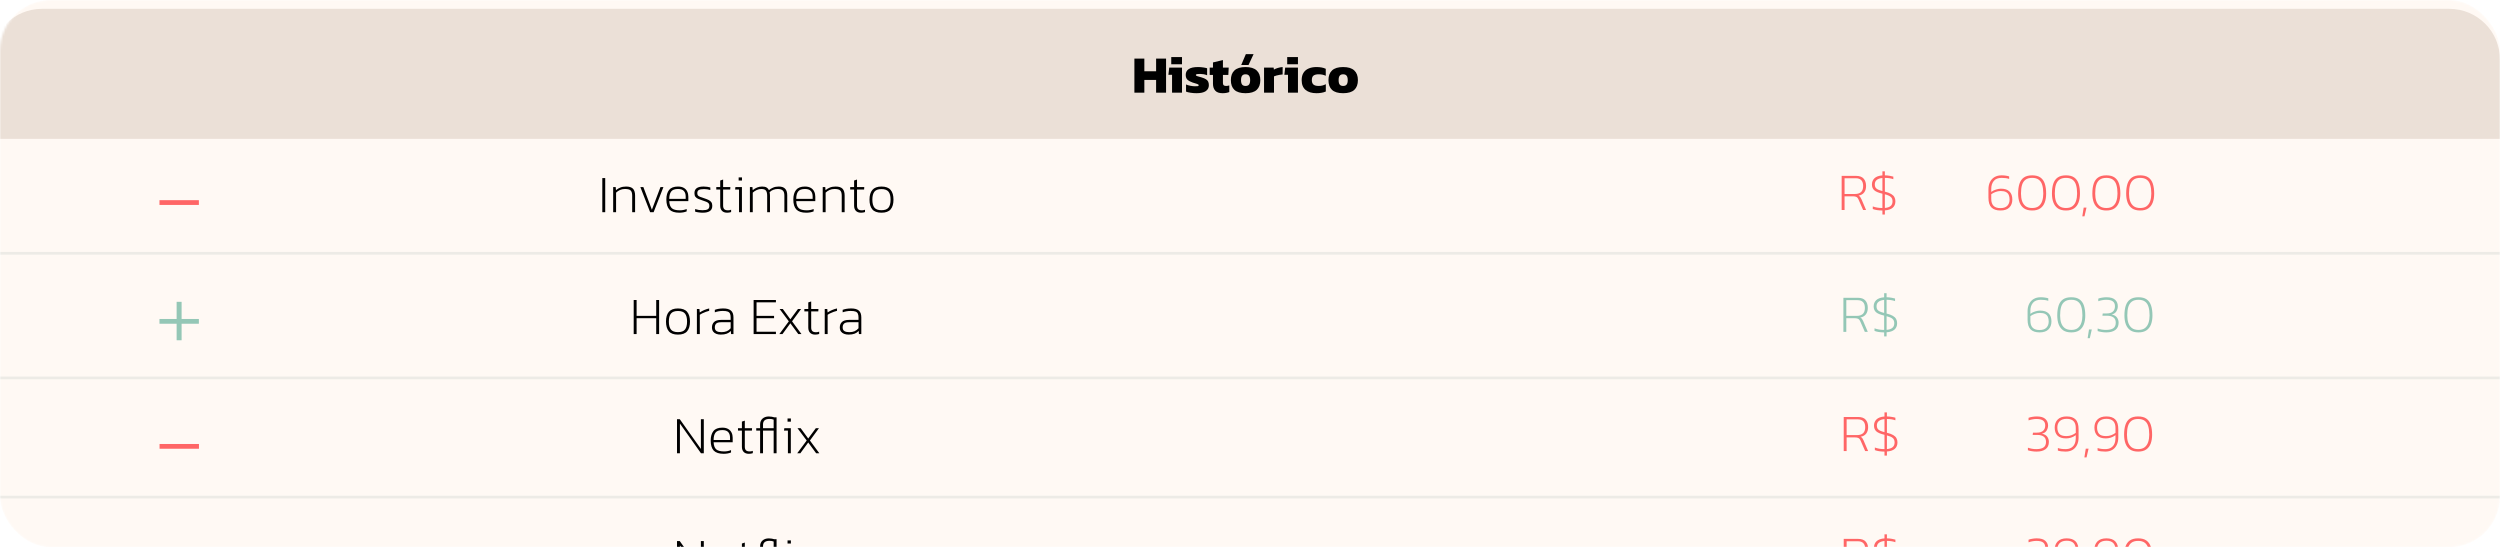 <svg width="1133" height="248" viewBox="0 0 1133 248" fill="none" xmlns="http://www.w3.org/2000/svg">
<mask id="mask0_111_587" style="mask-type:alpha" maskUnits="userSpaceOnUse" x="0" y="0" width="1133" height="248">
<rect width="1133" height="248" rx="23" fill="#FFF9F4"/>
</mask>
<g mask="url(#mask0_111_587)">
<g filter="url(#filter0_i_111_587)">
<rect width="1133" height="248" rx="23" fill="#FFF9F4"/>
</g>
<rect y="114.178" width="1133" height="1.228" fill="#EDEBE6"/>
<rect y="170.653" width="1133" height="1.228" fill="#EDEBE6"/>
<path d="M0 224.673H1133V225.901H0V224.673Z" fill="#EDEBE6"/>
<g filter="url(#filter1_d_111_587)">
<path d="M-3.962 23C-3.962 10.297 6.336 0 19.038 0H1110C1122.7 0 1133 10.297 1133 23V58.931H-3.962V23Z" fill="#EBE0D7"/>
</g>
<g filter="url(#filter2_d_111_587)">
<path d="M514.107 38V22.544H518.619V28.304H523.947V22.544H528.459V38H523.947V32.24H518.619V38H514.107ZM530.813 25.112V21.848H535.685V25.112H530.813ZM531.173 38V29.912H529.517L529.901 26.624H535.685V38H531.173ZM542.289 38.24C541.313 38.24 540.393 38.168 539.529 38.024C538.681 37.896 538.009 37.728 537.513 37.52V34.28C538.073 34.536 538.737 34.736 539.505 34.88C540.289 35.024 540.953 35.096 541.497 35.096C542.073 35.096 542.505 35.08 542.793 35.048C543.097 35.016 543.249 34.88 543.249 34.64C543.249 34.368 542.985 34.16 542.457 34.016C541.929 33.872 541.265 33.664 540.465 33.392C539.425 33.024 538.649 32.592 538.137 32.096C537.625 31.6 537.369 30.88 537.369 29.936C537.369 28.8 537.817 27.928 538.713 27.32C539.609 26.696 541.017 26.384 542.937 26.384C543.673 26.384 544.433 26.44 545.217 26.552C546.001 26.664 546.617 26.792 547.065 26.936V30.104C546.585 29.896 546.057 29.744 545.481 29.648C544.921 29.552 544.409 29.504 543.945 29.504C543.433 29.504 542.977 29.528 542.577 29.576C542.177 29.624 541.977 29.76 541.977 29.984C541.977 30.24 542.201 30.424 542.649 30.536C543.113 30.648 543.729 30.824 544.497 31.064C545.361 31.32 546.033 31.6 546.513 31.904C547.009 32.208 547.353 32.576 547.545 33.008C547.753 33.44 547.857 33.976 547.857 34.616C547.857 35.768 547.385 36.664 546.441 37.304C545.513 37.928 544.129 38.24 542.289 38.24ZM554.065 38.24C552.545 38.24 551.441 37.856 550.753 37.088C550.065 36.32 549.721 35.28 549.721 33.968V29.96H548.233V26.624H549.721V24.296L554.233 23.216V26.624H556.849L556.681 29.96H554.233V33.632C554.233 34.112 554.353 34.456 554.593 34.664C554.833 34.856 555.201 34.952 555.697 34.952C556.161 34.952 556.633 34.872 557.113 34.712V37.712C556.265 38.064 555.249 38.24 554.065 38.24ZM562.51 25.472L564.622 20.528H568.126L565.822 25.472H562.51ZM564.478 38.24C562.206 38.24 560.526 37.736 559.438 36.728C558.366 35.72 557.83 34.248 557.83 32.312C557.83 30.392 558.374 28.928 559.462 27.92C560.55 26.896 562.222 26.384 564.478 26.384C566.75 26.384 568.43 26.896 569.518 27.92C570.622 28.928 571.174 30.392 571.174 32.312C571.174 34.248 570.63 35.72 569.542 36.728C568.454 37.736 566.766 38.24 564.478 38.24ZM564.478 34.952C565.214 34.952 565.742 34.744 566.062 34.328C566.398 33.912 566.566 33.24 566.566 32.312C566.566 31.4 566.398 30.736 566.062 30.32C565.742 29.888 565.214 29.672 564.478 29.672C563.758 29.672 563.238 29.888 562.918 30.32C562.598 30.736 562.438 31.4 562.438 32.312C562.438 33.24 562.598 33.912 562.918 34.328C563.238 34.744 563.758 34.952 564.478 34.952ZM572.865 38V26.624H577.209L577.329 27.536C577.793 27.264 578.385 27.016 579.105 26.792C579.825 26.568 580.553 26.432 581.289 26.384V29.744C580.873 29.776 580.417 29.832 579.921 29.912C579.441 29.992 578.969 30.096 578.505 30.224C578.057 30.336 577.681 30.464 577.377 30.608V38H572.865ZM583.36 25.112V21.848H588.232V25.112H583.36ZM583.72 38V29.912H582.064L582.448 26.624H588.232V38H583.72ZM596.612 38.24C594.548 38.24 592.916 37.752 591.716 36.776C590.516 35.784 589.916 34.296 589.916 32.312C589.916 30.968 590.196 29.856 590.756 28.976C591.316 28.096 592.1 27.448 593.108 27.032C594.116 26.6 595.292 26.384 596.636 26.384C597.484 26.384 598.244 26.448 598.916 26.576C599.588 26.688 600.228 26.888 600.836 27.176V30.344C599.892 29.896 598.82 29.672 597.62 29.672C596.596 29.672 595.82 29.864 595.292 30.248C594.78 30.632 594.524 31.32 594.524 32.312C594.524 33.24 594.772 33.912 595.268 34.328C595.764 34.744 596.548 34.952 597.62 34.952C598.196 34.952 598.756 34.888 599.3 34.76C599.844 34.616 600.364 34.416 600.86 34.16V37.472C600.252 37.744 599.596 37.936 598.892 38.048C598.204 38.176 597.444 38.24 596.612 38.24ZM608.705 38.24C606.433 38.24 604.753 37.736 603.665 36.728C602.593 35.72 602.057 34.248 602.057 32.312C602.057 30.392 602.601 28.928 603.689 27.92C604.777 26.896 606.449 26.384 608.705 26.384C610.977 26.384 612.657 26.896 613.745 27.92C614.849 28.928 615.401 30.392 615.401 32.312C615.401 34.248 614.857 35.72 613.769 36.728C612.681 37.736 610.993 38.24 608.705 38.24ZM608.705 34.952C609.441 34.952 609.969 34.744 610.289 34.328C610.625 33.912 610.793 33.24 610.793 32.312C610.793 31.4 610.625 30.736 610.289 30.32C609.969 29.888 609.441 29.672 608.705 29.672C607.985 29.672 607.465 29.888 607.145 30.32C606.825 30.736 606.665 31.4 606.665 32.312C606.665 33.24 606.825 33.912 607.145 34.328C607.465 34.744 607.985 34.952 608.705 34.952Z" fill="black"/>
</g>
<path d="M272.965 96.158V80.702H274.285V96.158H272.965ZM277.887 96.158V84.782H279.039L279.159 86.174C279.735 85.694 280.391 85.302 281.127 84.998C281.863 84.694 282.743 84.542 283.767 84.542C285.191 84.542 286.223 84.87 286.863 85.526C287.503 86.182 287.823 87.222 287.823 88.646V96.158H286.503V88.67C286.503 87.55 286.271 86.766 285.807 86.318C285.359 85.87 284.495 85.646 283.215 85.646C282.415 85.646 281.671 85.798 280.983 86.102C280.311 86.406 279.719 86.806 279.207 87.302V96.158H277.887ZM294.643 96.158L290.203 84.782H291.571L295.435 95.054L299.323 84.782H300.667L296.227 96.158H294.643ZM307.872 96.398C305.824 96.398 304.328 95.918 303.384 94.958C302.456 93.982 301.992 92.462 301.992 90.398C301.992 88.574 302.4 87.142 303.216 86.102C304.048 85.062 305.392 84.542 307.248 84.542C308.352 84.542 309.248 84.75 309.936 85.166C310.624 85.566 311.128 86.11 311.448 86.798C311.784 87.486 311.952 88.254 311.952 89.102V91.166H303.312C303.376 92.638 303.76 93.702 304.464 94.358C305.168 94.998 306.392 95.318 308.136 95.318C309.192 95.318 310.216 95.118 311.208 94.718V95.798C310.232 96.198 309.12 96.398 307.872 96.398ZM303.312 90.134H310.752V89.054C310.752 87.998 310.48 87.166 309.936 86.558C309.392 85.95 308.504 85.646 307.272 85.646C305.768 85.646 304.728 86.038 304.152 86.822C303.592 87.59 303.312 88.694 303.312 90.134ZM318.535 96.398C317.863 96.398 317.215 96.35 316.591 96.254C315.983 96.174 315.463 96.062 315.031 95.918V94.742C315.559 94.918 316.103 95.054 316.663 95.15C317.223 95.23 317.791 95.27 318.367 95.27C319.487 95.27 320.287 95.126 320.767 94.838C321.247 94.534 321.487 94.014 321.487 93.278C321.487 92.766 321.367 92.382 321.127 92.126C320.903 91.854 320.543 91.622 320.047 91.43C319.551 91.238 318.919 91.014 318.151 90.758C317.511 90.534 316.927 90.318 316.399 90.11C315.887 89.886 315.479 89.582 315.175 89.198C314.871 88.798 314.719 88.246 314.719 87.542C314.719 86.55 315.047 85.806 315.703 85.31C316.359 84.798 317.423 84.542 318.895 84.542C319.471 84.542 320.015 84.582 320.527 84.662C321.055 84.726 321.519 84.822 321.919 84.95V86.126C320.991 85.838 320.047 85.694 319.087 85.694C317.951 85.694 317.151 85.838 316.687 86.126C316.239 86.398 316.015 86.862 316.015 87.518C316.015 87.966 316.111 88.318 316.303 88.574C316.511 88.814 316.831 89.022 317.263 89.198C317.711 89.374 318.287 89.574 318.991 89.798C319.839 90.07 320.543 90.342 321.103 90.614C321.679 90.886 322.103 91.23 322.375 91.646C322.663 92.046 322.807 92.59 322.807 93.278C322.807 94.398 322.423 95.198 321.655 95.678C320.903 96.158 319.863 96.398 318.535 96.398ZM329.542 96.398C328.534 96.398 327.758 96.118 327.214 95.558C326.67 94.998 326.398 94.214 326.398 93.206V85.886H324.622V84.782H326.398V81.806L327.718 81.374V84.782H331.006L330.934 85.886H327.718V93.158C327.718 93.894 327.886 94.438 328.222 94.79C328.574 95.142 329.142 95.318 329.926 95.318C330.134 95.318 330.35 95.302 330.574 95.27C330.814 95.222 331.07 95.15 331.342 95.054V96.11C330.814 96.302 330.214 96.398 329.542 96.398ZM334.755 81.83V80.39H336.267V81.83H334.755ZM334.923 96.158V85.886H333.147L333.291 84.782H336.243V96.158H334.923ZM339.855 96.158V84.782H341.007L341.127 86.174C341.751 85.662 342.415 85.262 343.119 84.974C343.839 84.686 344.591 84.542 345.375 84.542C346.255 84.542 346.935 84.686 347.415 84.974C347.895 85.262 348.247 85.662 348.471 86.174C349.015 85.71 349.647 85.326 350.367 85.022C351.087 84.702 351.951 84.542 352.959 84.542C354.239 84.542 355.191 84.87 355.815 85.526C356.455 86.166 356.775 87.174 356.775 88.55V96.158H355.479V88.67C355.479 87.534 355.231 86.75 354.735 86.318C354.255 85.87 353.495 85.646 352.455 85.646C351.735 85.646 351.055 85.774 350.415 86.03C349.775 86.27 349.231 86.63 348.783 87.11C348.831 87.334 348.871 87.598 348.903 87.902C348.935 88.19 348.951 88.462 348.951 88.718V96.158H347.679V88.742C347.679 87.654 347.495 86.87 347.127 86.39C346.759 85.894 346.047 85.646 344.991 85.646C344.287 85.646 343.599 85.806 342.927 86.126C342.255 86.446 341.663 86.838 341.151 87.302V96.158H339.855ZM365.412 96.398C363.364 96.398 361.868 95.918 360.924 94.958C359.996 93.982 359.532 92.462 359.532 90.398C359.532 88.574 359.94 87.142 360.756 86.102C361.588 85.062 362.932 84.542 364.788 84.542C365.892 84.542 366.788 84.75 367.476 85.166C368.164 85.566 368.668 86.11 368.988 86.798C369.324 87.486 369.492 88.254 369.492 89.102V91.166H360.852C360.916 92.638 361.3 93.702 362.004 94.358C362.708 94.998 363.932 95.318 365.676 95.318C366.732 95.318 367.756 95.118 368.748 94.718V95.798C367.772 96.198 366.66 96.398 365.412 96.398ZM360.852 90.134H368.292V89.054C368.292 87.998 368.02 87.166 367.476 86.558C366.932 85.95 366.044 85.646 364.812 85.646C363.308 85.646 362.268 86.038 361.692 86.822C361.132 87.59 360.852 88.694 360.852 90.134ZM372.855 96.158V84.782H374.007L374.127 86.174C374.703 85.694 375.359 85.302 376.095 84.998C376.831 84.694 377.711 84.542 378.735 84.542C380.159 84.542 381.191 84.87 381.831 85.526C382.471 86.182 382.791 87.222 382.791 88.646V96.158H381.471V88.67C381.471 87.55 381.239 86.766 380.775 86.318C380.327 85.87 379.463 85.646 378.183 85.646C377.383 85.646 376.639 85.798 375.951 86.102C375.279 86.406 374.687 86.806 374.175 87.302V96.158H372.855ZM390.222 96.398C389.214 96.398 388.438 96.118 387.894 95.558C387.35 94.998 387.078 94.214 387.078 93.206V85.886H385.302V84.782H387.078V81.806L388.398 81.374V84.782H391.686L391.614 85.886H388.398V93.158C388.398 93.894 388.566 94.438 388.902 94.79C389.254 95.142 389.822 95.318 390.606 95.318C390.814 95.318 391.03 95.302 391.254 95.27C391.494 95.222 391.75 95.15 392.022 95.054V96.11C391.494 96.302 390.894 96.398 390.222 96.398ZM399.479 96.398C397.559 96.398 396.175 95.894 395.327 94.886C394.479 93.878 394.055 92.406 394.055 90.47C394.055 88.55 394.487 87.086 395.351 86.078C396.215 85.054 397.591 84.542 399.479 84.542C401.383 84.542 402.767 85.054 403.631 86.078C404.495 87.086 404.927 88.55 404.927 90.47C404.927 92.406 404.495 93.878 403.631 94.886C402.783 95.894 401.399 96.398 399.479 96.398ZM399.479 95.27C400.999 95.27 402.063 94.878 402.671 94.094C403.295 93.31 403.607 92.102 403.607 90.47C403.607 88.854 403.295 87.654 402.671 86.87C402.047 86.086 400.983 85.694 399.479 85.694C397.975 85.694 396.911 86.086 396.287 86.87C395.663 87.654 395.351 88.854 395.351 90.47C395.351 92.102 395.663 93.31 396.287 94.094C396.911 94.878 397.975 95.27 399.479 95.27Z" fill="black"/>
<path d="M834.637 95.158V79.702H841.093C842.709 79.702 843.877 80.118 844.597 80.95C845.333 81.782 845.701 82.902 845.701 84.31C845.701 85.494 845.413 86.462 844.837 87.214C844.277 87.966 843.429 88.454 842.293 88.678C842.661 88.854 842.925 89.07 843.085 89.326C843.261 89.582 843.445 89.918 843.637 90.334L845.701 95.158H844.357L842.317 90.502C842.157 90.134 841.981 89.838 841.789 89.614C841.597 89.39 841.333 89.23 840.997 89.134C840.661 89.022 840.189 88.966 839.581 88.966H835.957V95.158H834.637ZM835.957 87.91H840.709C841.845 87.91 842.741 87.63 843.397 87.07C844.053 86.494 844.381 85.574 844.381 84.31C844.381 81.958 843.253 80.782 840.997 80.782H835.957V87.91ZM853.112 97.222V95.398C851.304 95.382 849.848 95.158 848.744 94.726V93.55C850.04 94.03 851.496 94.27 853.112 94.27V87.79C853.096 87.79 853.08 87.79 853.064 87.79C853.064 87.774 853.064 87.766 853.064 87.766C851.32 87.366 850.096 86.846 849.392 86.206C848.704 85.566 848.36 84.702 848.36 83.614C848.36 82.462 848.744 81.518 849.512 80.782C850.296 80.03 851.496 79.598 853.112 79.486V77.638H854.216V79.462C855.016 79.478 855.76 79.55 856.448 79.678C857.152 79.79 857.688 79.91 858.056 80.038V81.214C856.904 80.814 855.624 80.614 854.216 80.614V86.854C855.432 87.142 856.384 87.494 857.072 87.91C857.76 88.31 858.248 88.782 858.536 89.326C858.84 89.87 858.992 90.502 858.992 91.222C858.992 92.486 858.584 93.462 857.768 94.15C856.968 94.838 855.784 95.238 854.216 95.35V97.222H853.112ZM853.112 86.59V80.662C851.992 80.774 851.136 81.07 850.544 81.55C849.952 82.014 849.656 82.702 849.656 83.614C849.656 84.142 849.76 84.59 849.968 84.958C850.176 85.31 850.528 85.614 851.024 85.87C851.536 86.11 852.232 86.35 853.112 86.59ZM854.216 94.246C855.352 94.15 856.216 93.862 856.808 93.382C857.4 92.902 857.696 92.182 857.696 91.222C857.696 90.358 857.424 89.694 856.88 89.23C856.336 88.766 855.448 88.374 854.216 88.054V94.246ZM906.588 95.398C904.812 95.398 903.46 94.942 902.532 94.03C901.62 93.118 901.164 91.646 901.164 89.614V85.798C901.164 84.518 901.404 83.406 901.884 82.462C902.364 81.502 903.044 80.766 903.924 80.254C904.82 79.726 905.876 79.462 907.092 79.462C907.812 79.462 908.452 79.51 909.012 79.606C909.588 79.686 910.1 79.798 910.548 79.942V81.094C910.1 80.934 909.596 80.814 909.036 80.734C908.476 80.654 907.844 80.614 907.14 80.614C905.54 80.614 904.356 81.078 903.588 82.006C902.82 82.934 902.436 84.126 902.436 85.582V86.974C903.124 86.462 903.868 86.094 904.668 85.87C905.468 85.63 906.188 85.51 906.828 85.51C908.556 85.51 909.844 85.934 910.692 86.782C911.556 87.614 911.988 88.83 911.988 90.43C911.988 91.934 911.532 93.142 910.62 94.054C909.724 94.95 908.38 95.398 906.588 95.398ZM906.564 94.318C907.972 94.318 909.02 93.966 909.708 93.262C910.396 92.558 910.74 91.622 910.74 90.454C910.74 89.654 910.62 88.966 910.38 88.39C910.14 87.798 909.724 87.35 909.132 87.046C908.556 86.726 907.748 86.566 906.708 86.566C905.924 86.566 905.156 86.71 904.404 86.998C903.652 87.27 902.996 87.614 902.436 88.03V90.118C902.436 92.918 903.812 94.318 906.564 94.318ZM920.978 95.398C919.49 95.398 918.274 95.086 917.33 94.462C916.402 93.822 915.714 92.926 915.266 91.774C914.834 90.622 914.618 89.27 914.618 87.718C914.618 85.99 914.818 84.51 915.218 83.278C915.618 82.046 916.282 81.102 917.21 80.446C918.138 79.79 919.394 79.462 920.978 79.462C922.562 79.462 923.81 79.79 924.722 80.446C925.65 81.102 926.314 82.046 926.714 83.278C927.114 84.51 927.314 85.99 927.314 87.718C927.314 89.27 927.098 90.622 926.666 91.774C926.234 92.926 925.546 93.822 924.602 94.462C923.674 95.086 922.466 95.398 920.978 95.398ZM920.978 94.27C922.21 94.27 923.194 93.99 923.93 93.43C924.666 92.854 925.194 92.078 925.514 91.102C925.85 90.11 926.018 88.982 926.018 87.718C926.018 86.198 925.858 84.91 925.538 83.854C925.234 82.798 924.714 81.998 923.978 81.454C923.242 80.894 922.242 80.614 920.978 80.614C919.698 80.614 918.69 80.894 917.954 81.454C917.218 81.998 916.69 82.798 916.37 83.854C916.066 84.91 915.914 86.198 915.914 87.718C915.914 88.982 916.074 90.11 916.394 91.102C916.73 92.078 917.266 92.854 918.002 93.43C918.754 93.99 919.746 94.27 920.978 94.27ZM936.306 95.398C934.818 95.398 933.602 95.086 932.658 94.462C931.73 93.822 931.042 92.926 930.594 91.774C930.162 90.622 929.946 89.27 929.946 87.718C929.946 85.99 930.146 84.51 930.546 83.278C930.946 82.046 931.61 81.102 932.538 80.446C933.466 79.79 934.722 79.462 936.306 79.462C937.89 79.462 939.138 79.79 940.05 80.446C940.978 81.102 941.642 82.046 942.042 83.278C942.442 84.51 942.642 85.99 942.642 87.718C942.642 89.27 942.426 90.622 941.994 91.774C941.562 92.926 940.874 93.822 939.93 94.462C939.002 95.086 937.794 95.398 936.306 95.398ZM936.306 94.27C937.538 94.27 938.522 93.99 939.258 93.43C939.994 92.854 940.522 92.078 940.842 91.102C941.178 90.11 941.346 88.982 941.346 87.718C941.346 86.198 941.186 84.91 940.866 83.854C940.562 82.798 940.042 81.998 939.306 81.454C938.57 80.894 937.57 80.614 936.306 80.614C935.026 80.614 934.018 80.894 933.282 81.454C932.546 81.998 932.018 82.798 931.698 83.854C931.394 84.91 931.242 86.198 931.242 87.718C931.242 88.982 931.402 90.11 931.722 91.102C932.058 92.078 932.594 92.854 933.33 93.43C934.082 93.99 935.074 94.27 936.306 94.27ZM943.703 98.038L944.327 94.078H945.599L944.687 98.038H943.703ZM954.61 95.398C953.122 95.398 951.906 95.086 950.962 94.462C950.034 93.822 949.346 92.926 948.898 91.774C948.466 90.622 948.25 89.27 948.25 87.718C948.25 85.99 948.45 84.51 948.85 83.278C949.25 82.046 949.914 81.102 950.842 80.446C951.77 79.79 953.026 79.462 954.61 79.462C956.194 79.462 957.442 79.79 958.354 80.446C959.282 81.102 959.946 82.046 960.346 83.278C960.746 84.51 960.946 85.99 960.946 87.718C960.946 89.27 960.73 90.622 960.298 91.774C959.866 92.926 959.178 93.822 958.234 94.462C957.306 95.086 956.098 95.398 954.61 95.398ZM954.61 94.27C955.842 94.27 956.826 93.99 957.562 93.43C958.298 92.854 958.826 92.078 959.146 91.102C959.482 90.11 959.65 88.982 959.65 87.718C959.65 86.198 959.49 84.91 959.17 83.854C958.866 82.798 958.346 81.998 957.61 81.454C956.874 80.894 955.874 80.614 954.61 80.614C953.33 80.614 952.322 80.894 951.586 81.454C950.85 81.998 950.322 82.798 950.002 83.854C949.698 84.91 949.546 86.198 949.546 87.718C949.546 88.982 949.706 90.11 950.026 91.102C950.362 92.078 950.898 92.854 951.634 93.43C952.386 93.99 953.378 94.27 954.61 94.27ZM969.938 95.398C968.45 95.398 967.234 95.086 966.29 94.462C965.362 93.822 964.674 92.926 964.226 91.774C963.794 90.622 963.578 89.27 963.578 87.718C963.578 85.99 963.778 84.51 964.178 83.278C964.578 82.046 965.242 81.102 966.17 80.446C967.098 79.79 968.354 79.462 969.938 79.462C971.522 79.462 972.77 79.79 973.682 80.446C974.61 81.102 975.274 82.046 975.674 83.278C976.074 84.51 976.274 85.99 976.274 87.718C976.274 89.27 976.058 90.622 975.626 91.774C975.194 92.926 974.506 93.822 973.562 94.462C972.634 95.086 971.426 95.398 969.938 95.398ZM969.938 94.27C971.17 94.27 972.154 93.99 972.89 93.43C973.626 92.854 974.154 92.078 974.474 91.102C974.81 90.11 974.978 88.982 974.978 87.718C974.978 86.198 974.818 84.91 974.498 83.854C974.194 82.798 973.674 81.998 972.938 81.454C972.202 80.894 971.202 80.614 969.938 80.614C968.658 80.614 967.65 80.894 966.914 81.454C966.178 81.998 965.65 82.798 965.33 83.854C965.026 84.91 964.874 86.198 964.874 87.718C964.874 88.982 965.034 90.11 965.354 91.102C965.69 92.078 966.226 92.854 966.962 93.43C967.714 93.99 968.706 94.27 969.938 94.27Z" fill="#FF6666"/>
<path d="M306.82 205.426V189.97H308.068L317.644 203.458V189.97H318.964V205.426H317.692L308.14 191.962V205.426H306.82ZM327.97 205.666C325.922 205.666 324.426 205.186 323.482 204.226C322.554 203.25 322.09 201.73 322.09 199.666C322.09 197.842 322.498 196.41 323.314 195.37C324.146 194.33 325.49 193.81 327.346 193.81C328.45 193.81 329.346 194.018 330.034 194.434C330.722 194.834 331.226 195.378 331.546 196.066C331.882 196.754 332.05 197.522 332.05 198.37V200.434H323.41C323.474 201.906 323.858 202.97 324.562 203.626C325.266 204.266 326.49 204.586 328.234 204.586C329.29 204.586 330.314 204.386 331.306 203.986V205.066C330.33 205.466 329.218 205.666 327.97 205.666ZM323.41 199.402H330.85V198.322C330.85 197.266 330.578 196.434 330.034 195.826C329.49 195.218 328.602 194.914 327.37 194.914C325.866 194.914 324.826 195.306 324.25 196.09C323.69 196.858 323.41 197.962 323.41 199.402ZM339.374 205.666C338.366 205.666 337.59 205.386 337.046 204.826C336.502 204.266 336.23 203.482 336.23 202.474V195.154H334.454V194.05H336.23V191.074L337.55 190.642V194.05H340.838L340.766 195.154H337.55V202.426C337.55 203.162 337.718 203.706 338.054 204.058C338.406 204.41 338.974 204.586 339.758 204.586C339.966 204.586 340.182 204.57 340.406 204.538C340.646 204.49 340.902 204.418 341.174 204.322V205.378C340.646 205.57 340.046 205.666 339.374 205.666ZM344.479 205.426V195.154H342.727V194.05H344.479V192.394C344.479 191.258 344.839 190.37 345.559 189.73C346.295 189.074 347.247 188.746 348.415 188.746C348.927 188.746 349.391 188.786 349.807 188.866C350.239 188.93 350.607 189.018 350.911 189.13H351.943V205.426H350.623V195.154H345.799V205.426H344.479ZM345.799 194.05H350.623V190.186C350.095 189.962 349.471 189.85 348.751 189.85C346.783 189.85 345.799 190.69 345.799 192.37V194.05ZM356.915 191.098V189.658H358.427V191.098H356.915ZM357.083 205.426V195.154H355.307L355.451 194.05H358.403V205.426H357.083ZM361.295 205.426L365.591 199.642L361.415 194.05H362.855L366.287 198.73L369.743 194.05H371.159L367.055 199.642L371.327 205.426H369.887L366.287 200.53L362.711 205.426H361.295Z" fill="black"/>
<path d="M835.574 204.426V188.97H842.03C843.646 188.97 844.814 189.386 845.534 190.218C846.27 191.05 846.638 192.17 846.638 193.578C846.638 194.762 846.35 195.73 845.774 196.482C845.214 197.234 844.366 197.722 843.23 197.946C843.598 198.122 843.862 198.338 844.022 198.594C844.198 198.85 844.382 199.186 844.574 199.602L846.638 204.426H845.294L843.254 199.77C843.094 199.402 842.918 199.106 842.726 198.882C842.534 198.658 842.27 198.498 841.934 198.402C841.598 198.29 841.126 198.234 840.518 198.234H836.894V204.426H835.574ZM836.894 197.178H841.646C842.782 197.178 843.678 196.898 844.334 196.338C844.99 195.762 845.318 194.842 845.318 193.578C845.318 191.226 844.19 190.05 841.934 190.05H836.894V197.178ZM854.049 206.49V204.666C852.241 204.65 850.785 204.426 849.681 203.994V202.818C850.977 203.298 852.433 203.538 854.049 203.538V197.058C854.033 197.058 854.017 197.058 854.001 197.058C854.001 197.042 854.001 197.034 854.001 197.034C852.257 196.634 851.033 196.114 850.329 195.474C849.641 194.834 849.297 193.97 849.297 192.882C849.297 191.73 849.681 190.786 850.449 190.05C851.233 189.298 852.433 188.866 854.049 188.754V186.906H855.153V188.73C855.953 188.746 856.697 188.818 857.385 188.946C858.089 189.058 858.625 189.178 858.993 189.306V190.482C857.841 190.082 856.561 189.882 855.153 189.882V196.122C856.369 196.41 857.321 196.762 858.009 197.178C858.697 197.578 859.185 198.05 859.473 198.594C859.777 199.138 859.929 199.77 859.929 200.49C859.929 201.754 859.521 202.73 858.705 203.418C857.905 204.106 856.721 204.506 855.153 204.618V206.49H854.049ZM854.049 195.858V189.93C852.929 190.042 852.073 190.338 851.481 190.818C850.889 191.282 850.593 191.97 850.593 192.882C850.593 193.41 850.697 193.858 850.905 194.226C851.113 194.578 851.465 194.882 851.961 195.138C852.473 195.378 853.169 195.618 854.049 195.858ZM855.153 203.514C856.289 203.418 857.153 203.13 857.745 202.65C858.337 202.17 858.633 201.45 858.633 200.49C858.633 199.626 858.361 198.962 857.817 198.498C857.273 198.034 856.385 197.642 855.153 197.322V203.514ZM922.959 204.666C922.239 204.666 921.511 204.602 920.775 204.474C920.055 204.362 919.479 204.226 919.047 204.066V202.89C919.639 203.098 920.239 203.258 920.847 203.37C921.471 203.482 922.135 203.538 922.839 203.538C924.327 203.538 925.431 203.282 926.151 202.77C926.887 202.242 927.255 201.402 927.255 200.25C927.255 199.162 926.903 198.37 926.199 197.874C925.511 197.362 924.551 197.106 923.319 197.106H921.207L921.351 196.074H923.127C924.407 196.074 925.351 195.786 925.959 195.21C926.583 194.634 926.895 193.834 926.895 192.81C926.895 191.818 926.575 191.082 925.935 190.602C925.311 190.122 924.311 189.882 922.935 189.882C922.295 189.882 921.663 189.946 921.039 190.074C920.415 190.186 919.847 190.338 919.335 190.53V189.354C919.751 189.178 920.303 189.034 920.991 188.922C921.679 188.794 922.367 188.73 923.055 188.73C924.847 188.73 926.151 189.114 926.967 189.882C927.783 190.634 928.191 191.61 928.191 192.81C928.191 193.61 927.975 194.378 927.543 195.114C927.111 195.834 926.399 196.314 925.407 196.554C926.527 196.778 927.327 197.234 927.807 197.922C928.303 198.61 928.551 199.386 928.551 200.25C928.551 201.722 928.055 202.826 927.063 203.562C926.071 204.298 924.703 204.666 922.959 204.666ZM936.132 204.666C935.412 204.666 934.756 204.626 934.164 204.546C933.572 204.466 933.06 204.354 932.628 204.21V203.034C933.524 203.37 934.676 203.538 936.084 203.538C937.156 203.538 938.036 203.322 938.724 202.89C939.412 202.458 939.916 201.874 940.236 201.138C940.572 200.386 940.74 199.53 940.74 198.57V197.226C940.052 197.738 939.324 198.114 938.556 198.354C937.804 198.578 937.076 198.69 936.372 198.69C934.644 198.69 933.348 198.274 932.484 197.442C931.62 196.594 931.188 195.37 931.188 193.77C931.188 192.266 931.644 191.05 932.556 190.122C933.468 189.194 934.828 188.73 936.636 188.73C938.412 188.73 939.748 189.186 940.644 190.098C941.556 191.01 942.012 192.49 942.012 194.538V198.33C942.012 199.61 941.772 200.73 941.292 201.69C940.828 202.634 940.156 203.37 939.276 203.898C938.396 204.41 937.348 204.666 936.132 204.666ZM936.492 197.634C937.324 197.634 938.1 197.498 938.82 197.226C939.54 196.954 940.18 196.602 940.74 196.17V194.01C940.74 191.21 939.38 189.81 936.66 189.81C935.236 189.81 934.164 190.17 933.444 190.89C932.74 191.61 932.388 192.562 932.388 193.746C932.388 194.946 932.684 195.898 933.276 196.602C933.868 197.29 934.94 197.634 936.492 197.634ZM944.641 207.306L945.265 203.346H946.537L945.625 207.306H944.641ZM954.132 204.666C953.412 204.666 952.756 204.626 952.164 204.546C951.572 204.466 951.06 204.354 950.628 204.21V203.034C951.524 203.37 952.676 203.538 954.084 203.538C955.156 203.538 956.036 203.322 956.724 202.89C957.412 202.458 957.916 201.874 958.236 201.138C958.572 200.386 958.74 199.53 958.74 198.57V197.226C958.052 197.738 957.324 198.114 956.556 198.354C955.804 198.578 955.076 198.69 954.372 198.69C952.644 198.69 951.348 198.274 950.484 197.442C949.62 196.594 949.188 195.37 949.188 193.77C949.188 192.266 949.644 191.05 950.556 190.122C951.468 189.194 952.828 188.73 954.636 188.73C956.412 188.73 957.748 189.186 958.644 190.098C959.556 191.01 960.012 192.49 960.012 194.538V198.33C960.012 199.61 959.772 200.73 959.292 201.69C958.828 202.634 958.156 203.37 957.276 203.898C956.396 204.41 955.348 204.666 954.132 204.666ZM954.492 197.634C955.324 197.634 956.1 197.498 956.82 197.226C957.54 196.954 958.18 196.602 958.74 196.17V194.01C958.74 191.21 957.38 189.81 954.66 189.81C953.236 189.81 952.164 190.17 951.444 190.89C950.74 191.61 950.388 192.562 950.388 193.746C950.388 194.946 950.684 195.898 951.276 196.602C951.868 197.29 952.94 197.634 954.492 197.634ZM969.001 204.666C967.513 204.666 966.297 204.354 965.353 203.73C964.425 203.09 963.737 202.194 963.289 201.042C962.857 199.89 962.641 198.538 962.641 196.986C962.641 195.258 962.841 193.778 963.241 192.546C963.641 191.314 964.305 190.37 965.233 189.714C966.161 189.058 967.417 188.73 969.001 188.73C970.585 188.73 971.833 189.058 972.745 189.714C973.673 190.37 974.337 191.314 974.737 192.546C975.137 193.778 975.337 195.258 975.337 196.986C975.337 198.538 975.121 199.89 974.689 201.042C974.257 202.194 973.569 203.09 972.625 203.73C971.697 204.354 970.489 204.666 969.001 204.666ZM969.001 203.538C970.233 203.538 971.217 203.258 971.953 202.698C972.689 202.122 973.217 201.346 973.537 200.37C973.873 199.378 974.041 198.25 974.041 196.986C974.041 195.466 973.881 194.178 973.561 193.122C973.257 192.066 972.737 191.266 972.001 190.722C971.265 190.162 970.265 189.882 969.001 189.882C967.721 189.882 966.713 190.162 965.977 190.722C965.241 191.266 964.713 192.066 964.393 193.122C964.089 194.178 963.937 195.466 963.937 196.986C963.937 198.25 964.097 199.378 964.417 200.37C964.753 201.346 965.289 202.122 966.025 202.698C966.777 203.258 967.769 203.538 969.001 203.538Z" fill="#FF6666"/>
<path d="M287.191 151.406V135.95H288.511V143.15H297.391V135.95H298.711V151.406H297.391V144.206H288.511V151.406H287.191ZM307.252 151.646C305.332 151.646 303.948 151.142 303.1 150.134C302.252 149.126 301.828 147.654 301.828 145.718C301.828 143.798 302.26 142.334 303.124 141.326C303.988 140.302 305.364 139.79 307.252 139.79C309.156 139.79 310.54 140.302 311.404 141.326C312.268 142.334 312.7 143.798 312.7 145.718C312.7 147.654 312.268 149.126 311.404 150.134C310.556 151.142 309.172 151.646 307.252 151.646ZM307.252 150.518C308.772 150.518 309.836 150.126 310.444 149.342C311.068 148.558 311.38 147.35 311.38 145.718C311.38 144.102 311.068 142.902 310.444 142.118C309.82 141.334 308.756 140.942 307.252 140.942C305.748 140.942 304.684 141.334 304.06 142.118C303.436 142.902 303.124 144.102 303.124 145.718C303.124 147.35 303.436 148.558 304.06 149.342C304.684 150.126 305.748 150.518 307.252 150.518ZM315.832 151.406V140.03H316.984L317.128 141.614C317.72 141.198 318.392 140.83 319.144 140.51C319.912 140.19 320.664 139.95 321.4 139.79V140.87C320.936 140.982 320.432 141.134 319.888 141.326C319.36 141.518 318.848 141.734 318.352 141.974C317.872 142.198 317.472 142.43 317.152 142.67V151.406H315.832ZM326.624 151.646C325.904 151.646 325.24 151.534 324.632 151.31C324.04 151.086 323.56 150.734 323.192 150.254C322.84 149.758 322.664 149.134 322.664 148.382C322.664 147.374 322.984 146.558 323.624 145.934C324.264 145.294 325.352 144.974 326.888 144.974H331.136V143.894C331.136 143.174 331.04 142.598 330.848 142.166C330.656 141.718 330.304 141.398 329.792 141.206C329.296 141.014 328.56 140.918 327.584 140.918C326.928 140.918 326.296 140.974 325.688 141.086C325.08 141.198 324.504 141.35 323.96 141.542V140.414C324.456 140.222 325.032 140.07 325.688 139.958C326.36 139.846 327.072 139.79 327.824 139.79C329.392 139.79 330.544 140.11 331.28 140.75C332.032 141.374 332.408 142.414 332.408 143.87V151.406H331.328L331.208 149.99C330.68 150.55 330.056 150.966 329.336 151.238C328.616 151.51 327.712 151.646 326.624 151.646ZM326.96 150.542C327.872 150.542 328.672 150.398 329.36 150.11C330.048 149.806 330.64 149.358 331.136 148.766V146.03H326.936C325.816 146.03 325.04 146.23 324.608 146.63C324.176 147.03 323.96 147.614 323.96 148.382C323.96 149.166 324.224 149.726 324.752 150.062C325.296 150.382 326.032 150.542 326.96 150.542ZM341.543 151.406V135.95H351.647V137.03H342.863V143.15H350.807V144.206H342.863V150.35H351.647V151.406H341.543ZM353.198 151.406L357.494 145.622L353.318 140.03H354.758L358.19 144.71L361.646 140.03H363.062L358.958 145.622L363.23 151.406H361.79L358.19 146.51L354.614 151.406H353.198ZM369.456 151.646C368.448 151.646 367.672 151.366 367.128 150.806C366.584 150.246 366.312 149.462 366.312 148.454V141.134H364.536V140.03H366.312V137.054L367.632 136.622V140.03H370.92L370.848 141.134H367.632V148.406C367.632 149.142 367.8 149.686 368.136 150.038C368.488 150.39 369.056 150.566 369.84 150.566C370.048 150.566 370.264 150.55 370.488 150.518C370.728 150.47 370.984 150.398 371.256 150.302V151.358C370.728 151.55 370.128 151.646 369.456 151.646ZM373.769 151.406V140.03H374.921L375.065 141.614C375.657 141.198 376.329 140.83 377.081 140.51C377.849 140.19 378.601 139.95 379.337 139.79V140.87C378.873 140.982 378.369 141.134 377.825 141.326C377.297 141.518 376.785 141.734 376.289 141.974C375.809 142.198 375.409 142.43 375.089 142.67V151.406H373.769ZM384.562 151.646C383.842 151.646 383.178 151.534 382.57 151.31C381.978 151.086 381.498 150.734 381.13 150.254C380.778 149.758 380.602 149.134 380.602 148.382C380.602 147.374 380.922 146.558 381.562 145.934C382.202 145.294 383.29 144.974 384.826 144.974H389.074V143.894C389.074 143.174 388.978 142.598 388.786 142.166C388.594 141.718 388.242 141.398 387.73 141.206C387.234 141.014 386.498 140.918 385.522 140.918C384.866 140.918 384.234 140.974 383.626 141.086C383.018 141.198 382.442 141.35 381.898 141.542V140.414C382.394 140.222 382.97 140.07 383.626 139.958C384.298 139.846 385.01 139.79 385.762 139.79C387.33 139.79 388.482 140.11 389.218 140.75C389.97 141.374 390.346 142.414 390.346 143.87V151.406H389.266L389.146 149.99C388.618 150.55 387.994 150.966 387.274 151.238C386.554 151.51 385.65 151.646 384.562 151.646ZM384.898 150.542C385.81 150.542 386.61 150.398 387.298 150.11C387.986 149.806 388.578 149.358 389.074 148.766V146.03H384.874C383.754 146.03 382.978 146.23 382.546 146.63C382.114 147.03 381.898 147.614 381.898 148.382C381.898 149.166 382.162 149.726 382.69 150.062C383.234 150.382 383.97 150.542 384.898 150.542Z" fill="black"/>
<path d="M835.422 150.406V134.95H841.878C843.494 134.95 844.662 135.366 845.382 136.198C846.118 137.03 846.486 138.15 846.486 139.558C846.486 140.742 846.198 141.71 845.622 142.462C845.062 143.214 844.214 143.702 843.078 143.926C843.446 144.102 843.71 144.318 843.87 144.574C844.046 144.83 844.23 145.166 844.422 145.582L846.486 150.406H845.142L843.102 145.75C842.942 145.382 842.766 145.086 842.574 144.862C842.382 144.638 842.118 144.478 841.782 144.382C841.446 144.27 840.974 144.214 840.366 144.214H836.742V150.406H835.422ZM836.742 143.158H841.494C842.63 143.158 843.526 142.878 844.182 142.318C844.838 141.742 845.166 140.822 845.166 139.558C845.166 137.206 844.038 136.03 841.782 136.03H836.742V143.158ZM853.897 152.47V150.646C852.089 150.63 850.633 150.406 849.529 149.974V148.798C850.825 149.278 852.281 149.518 853.897 149.518V143.038C853.881 143.038 853.865 143.038 853.849 143.038C853.849 143.022 853.849 143.014 853.849 143.014C852.105 142.614 850.881 142.094 850.177 141.454C849.489 140.814 849.145 139.95 849.145 138.862C849.145 137.71 849.529 136.766 850.297 136.03C851.081 135.278 852.281 134.846 853.897 134.734V132.886H855.001V134.71C855.801 134.726 856.545 134.798 857.233 134.926C857.937 135.038 858.473 135.158 858.841 135.286V136.462C857.689 136.062 856.409 135.862 855.001 135.862V142.102C856.217 142.39 857.169 142.742 857.857 143.158C858.545 143.558 859.033 144.03 859.321 144.574C859.625 145.118 859.777 145.75 859.777 146.47C859.777 147.734 859.369 148.71 858.553 149.398C857.753 150.086 856.569 150.486 855.001 150.598V152.47H853.897ZM853.897 141.838V135.91C852.777 136.022 851.921 136.318 851.329 136.798C850.737 137.262 850.441 137.95 850.441 138.862C850.441 139.39 850.545 139.838 850.753 140.206C850.961 140.558 851.313 140.862 851.809 141.118C852.321 141.358 853.017 141.598 853.897 141.838ZM855.001 149.494C856.137 149.398 857.001 149.11 857.593 148.63C858.185 148.15 858.481 147.43 858.481 146.47C858.481 145.606 858.209 144.942 857.665 144.478C857.121 144.014 856.233 143.622 855.001 143.302V149.494ZM924.319 150.646C922.543 150.646 921.191 150.19 920.263 149.278C919.351 148.366 918.895 146.894 918.895 144.862V141.046C918.895 139.766 919.135 138.654 919.615 137.71C920.095 136.75 920.775 136.014 921.655 135.502C922.551 134.974 923.607 134.71 924.823 134.71C925.543 134.71 926.183 134.758 926.743 134.854C927.319 134.934 927.831 135.046 928.279 135.19V136.342C927.831 136.182 927.327 136.062 926.767 135.982C926.207 135.902 925.575 135.862 924.871 135.862C923.271 135.862 922.087 136.326 921.319 137.254C920.551 138.182 920.167 139.374 920.167 140.83V142.222C920.855 141.71 921.599 141.342 922.399 141.118C923.199 140.878 923.919 140.758 924.559 140.758C926.287 140.758 927.575 141.182 928.423 142.03C929.287 142.862 929.719 144.078 929.719 145.678C929.719 147.182 929.263 148.39 928.351 149.302C927.455 150.198 926.111 150.646 924.319 150.646ZM924.295 149.566C925.703 149.566 926.751 149.214 927.439 148.51C928.127 147.806 928.471 146.87 928.471 145.702C928.471 144.902 928.351 144.214 928.111 143.638C927.871 143.046 927.455 142.598 926.863 142.294C926.287 141.974 925.479 141.814 924.439 141.814C923.655 141.814 922.887 141.958 922.135 142.246C921.383 142.518 920.727 142.862 920.167 143.278V145.366C920.167 148.166 921.543 149.566 924.295 149.566ZM938.708 150.646C937.22 150.646 936.004 150.334 935.06 149.71C934.132 149.07 933.444 148.174 932.996 147.022C932.564 145.87 932.348 144.518 932.348 142.966C932.348 141.238 932.548 139.758 932.948 138.526C933.348 137.294 934.012 136.35 934.94 135.694C935.868 135.038 937.124 134.71 938.708 134.71C940.292 134.71 941.54 135.038 942.452 135.694C943.38 136.35 944.044 137.294 944.444 138.526C944.844 139.758 945.044 141.238 945.044 142.966C945.044 144.518 944.828 145.87 944.396 147.022C943.964 148.174 943.276 149.07 942.332 149.71C941.404 150.334 940.196 150.646 938.708 150.646ZM938.708 149.518C939.94 149.518 940.924 149.238 941.66 148.678C942.396 148.102 942.924 147.326 943.244 146.35C943.58 145.358 943.748 144.23 943.748 142.966C943.748 141.446 943.588 140.158 943.268 139.102C942.964 138.046 942.444 137.246 941.708 136.702C940.972 136.142 939.972 135.862 938.708 135.862C937.428 135.862 936.42 136.142 935.684 136.702C934.948 137.246 934.42 138.046 934.1 139.102C933.796 140.158 933.644 141.446 933.644 142.966C933.644 144.23 933.804 145.358 934.124 146.35C934.46 147.326 934.996 148.102 935.732 148.678C936.484 149.238 937.476 149.518 938.708 149.518ZM946.106 153.286L946.73 149.326H948.002L947.09 153.286H946.106ZM954.565 150.646C953.845 150.646 953.117 150.582 952.381 150.454C951.661 150.342 951.085 150.206 950.653 150.046V148.87C951.245 149.078 951.845 149.238 952.453 149.35C953.077 149.462 953.741 149.518 954.445 149.518C955.933 149.518 957.037 149.262 957.757 148.75C958.493 148.222 958.861 147.382 958.861 146.23C958.861 145.142 958.509 144.35 957.805 143.854C957.117 143.342 956.157 143.086 954.925 143.086H952.813L952.957 142.054H954.733C956.013 142.054 956.957 141.766 957.565 141.19C958.189 140.614 958.501 139.814 958.501 138.79C958.501 137.798 958.181 137.062 957.541 136.582C956.917 136.102 955.917 135.862 954.541 135.862C953.901 135.862 953.269 135.926 952.645 136.054C952.021 136.166 951.453 136.318 950.941 136.51V135.334C951.357 135.158 951.909 135.014 952.597 134.902C953.285 134.774 953.973 134.71 954.661 134.71C956.453 134.71 957.757 135.094 958.573 135.862C959.389 136.614 959.797 137.59 959.797 138.79C959.797 139.59 959.581 140.358 959.149 141.094C958.717 141.814 958.005 142.294 957.013 142.534C958.133 142.758 958.933 143.214 959.413 143.902C959.909 144.59 960.157 145.366 960.157 146.23C960.157 147.702 959.661 148.806 958.669 149.542C957.677 150.278 956.309 150.646 954.565 150.646ZM969.153 150.646C967.665 150.646 966.449 150.334 965.505 149.71C964.577 149.07 963.889 148.174 963.441 147.022C963.009 145.87 962.793 144.518 962.793 142.966C962.793 141.238 962.993 139.758 963.393 138.526C963.793 137.294 964.457 136.35 965.385 135.694C966.313 135.038 967.569 134.71 969.153 134.71C970.737 134.71 971.985 135.038 972.897 135.694C973.825 136.35 974.489 137.294 974.889 138.526C975.289 139.758 975.489 141.238 975.489 142.966C975.489 144.518 975.273 145.87 974.841 147.022C974.409 148.174 973.721 149.07 972.777 149.71C971.849 150.334 970.641 150.646 969.153 150.646ZM969.153 149.518C970.385 149.518 971.369 149.238 972.105 148.678C972.841 148.102 973.369 147.326 973.689 146.35C974.025 145.358 974.193 144.23 974.193 142.966C974.193 141.446 974.033 140.158 973.713 139.102C973.409 138.046 972.889 137.246 972.153 136.702C971.417 136.142 970.417 135.862 969.153 135.862C967.873 135.862 966.865 136.142 966.129 136.702C965.393 137.246 964.865 138.046 964.545 139.102C964.241 140.158 964.089 141.446 964.089 142.966C964.089 144.23 964.249 145.358 964.569 146.35C964.905 147.326 965.441 148.102 966.177 148.678C966.929 149.238 967.921 149.518 969.153 149.518Z" fill="#94C7B6"/>
<path d="M72.273 92.878V90.718H90.129V92.878H72.273Z" fill="#FF6666"/>
<path d="M72.312 203.373V201.213H90.168V203.373H72.312Z" fill="#FF6666"/>
<path d="M306.82 260.673V245.217H308.068L317.644 258.705V245.217H318.964V260.673H317.692L308.14 247.209V260.673H306.82ZM327.97 260.913C325.922 260.913 324.426 260.433 323.482 259.473C322.554 258.497 322.09 256.977 322.09 254.913C322.09 253.089 322.498 251.657 323.314 250.617C324.146 249.577 325.49 249.057 327.346 249.057C328.45 249.057 329.346 249.265 330.034 249.681C330.722 250.081 331.226 250.625 331.546 251.313C331.882 252.001 332.05 252.769 332.05 253.617V255.681H323.41C323.474 257.153 323.858 258.217 324.562 258.873C325.266 259.513 326.49 259.833 328.234 259.833C329.29 259.833 330.314 259.633 331.306 259.233V260.313C330.33 260.713 329.218 260.913 327.97 260.913ZM323.41 254.649H330.85V253.569C330.85 252.513 330.578 251.681 330.034 251.073C329.49 250.465 328.602 250.161 327.37 250.161C325.866 250.161 324.826 250.553 324.25 251.337C323.69 252.105 323.41 253.209 323.41 254.649ZM339.374 260.913C338.366 260.913 337.59 260.633 337.046 260.073C336.502 259.513 336.23 258.729 336.23 257.721V250.401H334.454V249.297H336.23V246.321L337.55 245.889V249.297H340.838L340.766 250.401H337.55V257.673C337.55 258.409 337.718 258.953 338.054 259.305C338.406 259.657 338.974 259.833 339.758 259.833C339.966 259.833 340.182 259.817 340.406 259.785C340.646 259.737 340.902 259.665 341.174 259.569V260.625C340.646 260.817 340.046 260.913 339.374 260.913ZM344.479 260.673V250.401H342.727V249.297H344.479V247.641C344.479 246.505 344.839 245.617 345.559 244.977C346.295 244.321 347.247 243.993 348.415 243.993C348.927 243.993 349.391 244.033 349.807 244.113C350.239 244.177 350.607 244.265 350.911 244.377H351.943V260.673H350.623V250.401H345.799V260.673H344.479ZM345.799 249.297H350.623V245.433C350.095 245.209 349.471 245.097 348.751 245.097C346.783 245.097 345.799 245.937 345.799 247.617V249.297ZM356.915 246.345V244.905H358.427V246.345H356.915ZM357.083 260.673V250.401H355.307L355.451 249.297H358.403V260.673H357.083ZM361.295 260.673L365.591 254.889L361.415 249.297H362.855L366.287 253.977L369.743 249.297H371.159L367.055 254.889L371.327 260.673H369.887L366.287 255.777L362.711 260.673H361.295Z" fill="black"/>
<path d="M835.574 259.673V244.217H842.03C843.646 244.217 844.814 244.633 845.534 245.465C846.27 246.297 846.638 247.417 846.638 248.825C846.638 250.009 846.35 250.977 845.774 251.729C845.214 252.481 844.366 252.969 843.23 253.193C843.598 253.369 843.862 253.585 844.022 253.841C844.198 254.097 844.382 254.433 844.574 254.849L846.638 259.673H845.294L843.254 255.017C843.094 254.649 842.918 254.353 842.726 254.129C842.534 253.905 842.27 253.745 841.934 253.649C841.598 253.537 841.126 253.481 840.518 253.481H836.894V259.673H835.574ZM836.894 252.425H841.646C842.782 252.425 843.678 252.145 844.334 251.585C844.99 251.009 845.318 250.089 845.318 248.825C845.318 246.473 844.19 245.297 841.934 245.297H836.894V252.425ZM854.049 261.737V259.913C852.241 259.897 850.785 259.673 849.681 259.241V258.065C850.977 258.545 852.433 258.785 854.049 258.785V252.305C854.033 252.305 854.017 252.305 854.001 252.305C854.001 252.289 854.001 252.281 854.001 252.281C852.257 251.881 851.033 251.361 850.329 250.721C849.641 250.081 849.297 249.217 849.297 248.129C849.297 246.977 849.681 246.033 850.449 245.297C851.233 244.545 852.433 244.113 854.049 244.001V242.153H855.153V243.977C855.953 243.993 856.697 244.065 857.385 244.193C858.089 244.305 858.625 244.425 858.993 244.553V245.729C857.841 245.329 856.561 245.129 855.153 245.129V251.369C856.369 251.657 857.321 252.009 858.009 252.425C858.697 252.825 859.185 253.297 859.473 253.841C859.777 254.385 859.929 255.017 859.929 255.737C859.929 257.001 859.521 257.977 858.705 258.665C857.905 259.353 856.721 259.753 855.153 259.865V261.737H854.049ZM854.049 251.105V245.177C852.929 245.289 852.073 245.585 851.481 246.065C850.889 246.529 850.593 247.217 850.593 248.129C850.593 248.657 850.697 249.105 850.905 249.473C851.113 249.825 851.465 250.129 851.961 250.385C852.473 250.625 853.169 250.865 854.049 251.105ZM855.153 258.761C856.289 258.665 857.153 258.377 857.745 257.897C858.337 257.417 858.633 256.697 858.633 255.737C858.633 254.873 858.361 254.209 857.817 253.745C857.273 253.281 856.385 252.889 855.153 252.569V258.761ZM922.959 259.913C922.239 259.913 921.511 259.849 920.775 259.721C920.055 259.609 919.479 259.473 919.047 259.313V258.137C919.639 258.345 920.239 258.505 920.847 258.617C921.471 258.729 922.135 258.785 922.839 258.785C924.327 258.785 925.431 258.529 926.151 258.017C926.887 257.489 927.255 256.649 927.255 255.497C927.255 254.409 926.903 253.617 926.199 253.121C925.511 252.609 924.551 252.353 923.319 252.353H921.207L921.351 251.321H923.127C924.407 251.321 925.351 251.033 925.959 250.457C926.583 249.881 926.895 249.081 926.895 248.057C926.895 247.065 926.575 246.329 925.935 245.849C925.311 245.369 924.311 245.129 922.935 245.129C922.295 245.129 921.663 245.193 921.039 245.321C920.415 245.433 919.847 245.585 919.335 245.777V244.601C919.751 244.425 920.303 244.281 920.991 244.169C921.679 244.041 922.367 243.977 923.055 243.977C924.847 243.977 926.151 244.361 926.967 245.129C927.783 245.881 928.191 246.857 928.191 248.057C928.191 248.857 927.975 249.625 927.543 250.361C927.111 251.081 926.399 251.561 925.407 251.801C926.527 252.025 927.327 252.481 927.807 253.169C928.303 253.857 928.551 254.633 928.551 255.497C928.551 256.969 928.055 258.073 927.063 258.809C926.071 259.545 924.703 259.913 922.959 259.913ZM936.132 259.913C935.412 259.913 934.756 259.873 934.164 259.793C933.572 259.713 933.06 259.601 932.628 259.457V258.281C933.524 258.617 934.676 258.785 936.084 258.785C937.156 258.785 938.036 258.569 938.724 258.137C939.412 257.705 939.916 257.121 940.236 256.385C940.572 255.633 940.74 254.777 940.74 253.817V252.473C940.052 252.985 939.324 253.361 938.556 253.601C937.804 253.825 937.076 253.937 936.372 253.937C934.644 253.937 933.348 253.521 932.484 252.689C931.62 251.841 931.188 250.617 931.188 249.017C931.188 247.513 931.644 246.297 932.556 245.369C933.468 244.441 934.828 243.977 936.636 243.977C938.412 243.977 939.748 244.433 940.644 245.345C941.556 246.257 942.012 247.737 942.012 249.785V253.577C942.012 254.857 941.772 255.977 941.292 256.937C940.828 257.881 940.156 258.617 939.276 259.145C938.396 259.657 937.348 259.913 936.132 259.913ZM936.492 252.881C937.324 252.881 938.1 252.745 938.82 252.473C939.54 252.201 940.18 251.849 940.74 251.417V249.257C940.74 246.457 939.38 245.057 936.66 245.057C935.236 245.057 934.164 245.417 933.444 246.137C932.74 246.857 932.388 247.809 932.388 248.993C932.388 250.193 932.684 251.145 933.276 251.849C933.868 252.537 934.94 252.881 936.492 252.881ZM944.641 262.553L945.265 258.593H946.537L945.625 262.553H944.641ZM954.132 259.913C953.412 259.913 952.756 259.873 952.164 259.793C951.572 259.713 951.06 259.601 950.628 259.457V258.281C951.524 258.617 952.676 258.785 954.084 258.785C955.156 258.785 956.036 258.569 956.724 258.137C957.412 257.705 957.916 257.121 958.236 256.385C958.572 255.633 958.74 254.777 958.74 253.817V252.473C958.052 252.985 957.324 253.361 956.556 253.601C955.804 253.825 955.076 253.937 954.372 253.937C952.644 253.937 951.348 253.521 950.484 252.689C949.62 251.841 949.188 250.617 949.188 249.017C949.188 247.513 949.644 246.297 950.556 245.369C951.468 244.441 952.828 243.977 954.636 243.977C956.412 243.977 957.748 244.433 958.644 245.345C959.556 246.257 960.012 247.737 960.012 249.785V253.577C960.012 254.857 959.772 255.977 959.292 256.937C958.828 257.881 958.156 258.617 957.276 259.145C956.396 259.657 955.348 259.913 954.132 259.913ZM954.492 252.881C955.324 252.881 956.1 252.745 956.82 252.473C957.54 252.201 958.18 251.849 958.74 251.417V249.257C958.74 246.457 957.38 245.057 954.66 245.057C953.236 245.057 952.164 245.417 951.444 246.137C950.74 246.857 950.388 247.809 950.388 248.993C950.388 250.193 950.684 251.145 951.276 251.849C951.868 252.537 952.94 252.881 954.492 252.881ZM969.001 259.913C967.513 259.913 966.297 259.601 965.353 258.977C964.425 258.337 963.737 257.441 963.289 256.289C962.857 255.137 962.641 253.785 962.641 252.233C962.641 250.505 962.841 249.025 963.241 247.793C963.641 246.561 964.305 245.617 965.233 244.961C966.161 244.305 967.417 243.977 969.001 243.977C970.585 243.977 971.833 244.305 972.745 244.961C973.673 245.617 974.337 246.561 974.737 247.793C975.137 249.025 975.337 250.505 975.337 252.233C975.337 253.785 975.121 255.137 974.689 256.289C974.257 257.441 973.569 258.337 972.625 258.977C971.697 259.601 970.489 259.913 969.001 259.913ZM969.001 258.785C970.233 258.785 971.217 258.505 971.953 257.945C972.689 257.369 973.217 256.593 973.537 255.617C973.873 254.625 974.041 253.497 974.041 252.233C974.041 250.713 973.881 249.425 973.561 248.369C973.257 247.313 972.737 246.513 972.001 245.969C971.265 245.409 970.265 245.129 969.001 245.129C967.721 245.129 966.713 245.409 965.977 245.969C965.241 246.513 964.713 247.313 964.393 248.369C964.089 249.425 963.937 250.713 963.937 252.233C963.937 253.497 964.097 254.625 964.417 255.617C964.753 256.593 965.289 257.369 966.025 257.945C966.777 258.505 967.769 258.785 969.001 258.785Z" fill="#FF6666"/>
<path d="M80.049 154.208V146.72H72.273V144.56H80.049V136.784H82.305V144.56H90.129V146.72H82.305V154.208H80.049Z" fill="#94C7B6"/>
</g>
<defs>
<filter id="filter0_i_111_587" x="0" y="0" width="1133" height="248" filterUnits="userSpaceOnUse" color-interpolation-filters="sRGB">
<feFlood flood-opacity="0" result="BackgroundImageFix"/>
<feBlend mode="normal" in="SourceGraphic" in2="BackgroundImageFix" result="shape"/>
<feColorMatrix in="SourceAlpha" type="matrix" values="0 0 0 0 0 0 0 0 0 0 0 0 0 0 0 0 0 0 127 0" result="hardAlpha"/>
<feOffset/>
<feGaussianBlur stdDeviation="5.3"/>
<feComposite in2="hardAlpha" operator="arithmetic" k2="-1" k3="1"/>
<feColorMatrix type="matrix" values="0 0 0 0 0 0 0 0 0 0 0 0 0 0 0 0 0 0 0.25 0"/>
<feBlend mode="normal" in2="shape" result="effect1_innerShadow_111_587"/>
</filter>
<filter id="filter1_d_111_587" x="-9.962" y="-2" width="1148.96" height="70.931" filterUnits="userSpaceOnUse" color-interpolation-filters="sRGB">
<feFlood flood-opacity="0" result="BackgroundImageFix"/>
<feColorMatrix in="SourceAlpha" type="matrix" values="0 0 0 0 0 0 0 0 0 0 0 0 0 0 0 0 0 0 127 0" result="hardAlpha"/>
<feOffset dy="4"/>
<feGaussianBlur stdDeviation="3"/>
<feComposite in2="hardAlpha" operator="out"/>
<feColorMatrix type="matrix" values="0 0 0 0 0 0 0 0 0 0 0 0 0 0 0 0 0 0 0.25 0"/>
<feBlend mode="normal" in2="BackgroundImageFix" result="effect1_dropShadow_111_587"/>
<feBlend mode="normal" in="SourceGraphic" in2="effect1_dropShadow_111_587" result="shape"/>
</filter>
<filter id="filter2_d_111_587" x="510.107" y="20.528" width="109.294" height="25.712" filterUnits="userSpaceOnUse" color-interpolation-filters="sRGB">
<feFlood flood-opacity="0" result="BackgroundImageFix"/>
<feColorMatrix in="SourceAlpha" type="matrix" values="0 0 0 0 0 0 0 0 0 0 0 0 0 0 0 0 0 0 127 0" result="hardAlpha"/>
<feOffset dy="4"/>
<feGaussianBlur stdDeviation="2"/>
<feComposite in2="hardAlpha" operator="out"/>
<feColorMatrix type="matrix" values="0 0 0 0 0 0 0 0 0 0 0 0 0 0 0 0 0 0 0.25 0"/>
<feBlend mode="normal" in2="BackgroundImageFix" result="effect1_dropShadow_111_587"/>
<feBlend mode="normal" in="SourceGraphic" in2="effect1_dropShadow_111_587" result="shape"/>
</filter>
</defs>
</svg>
